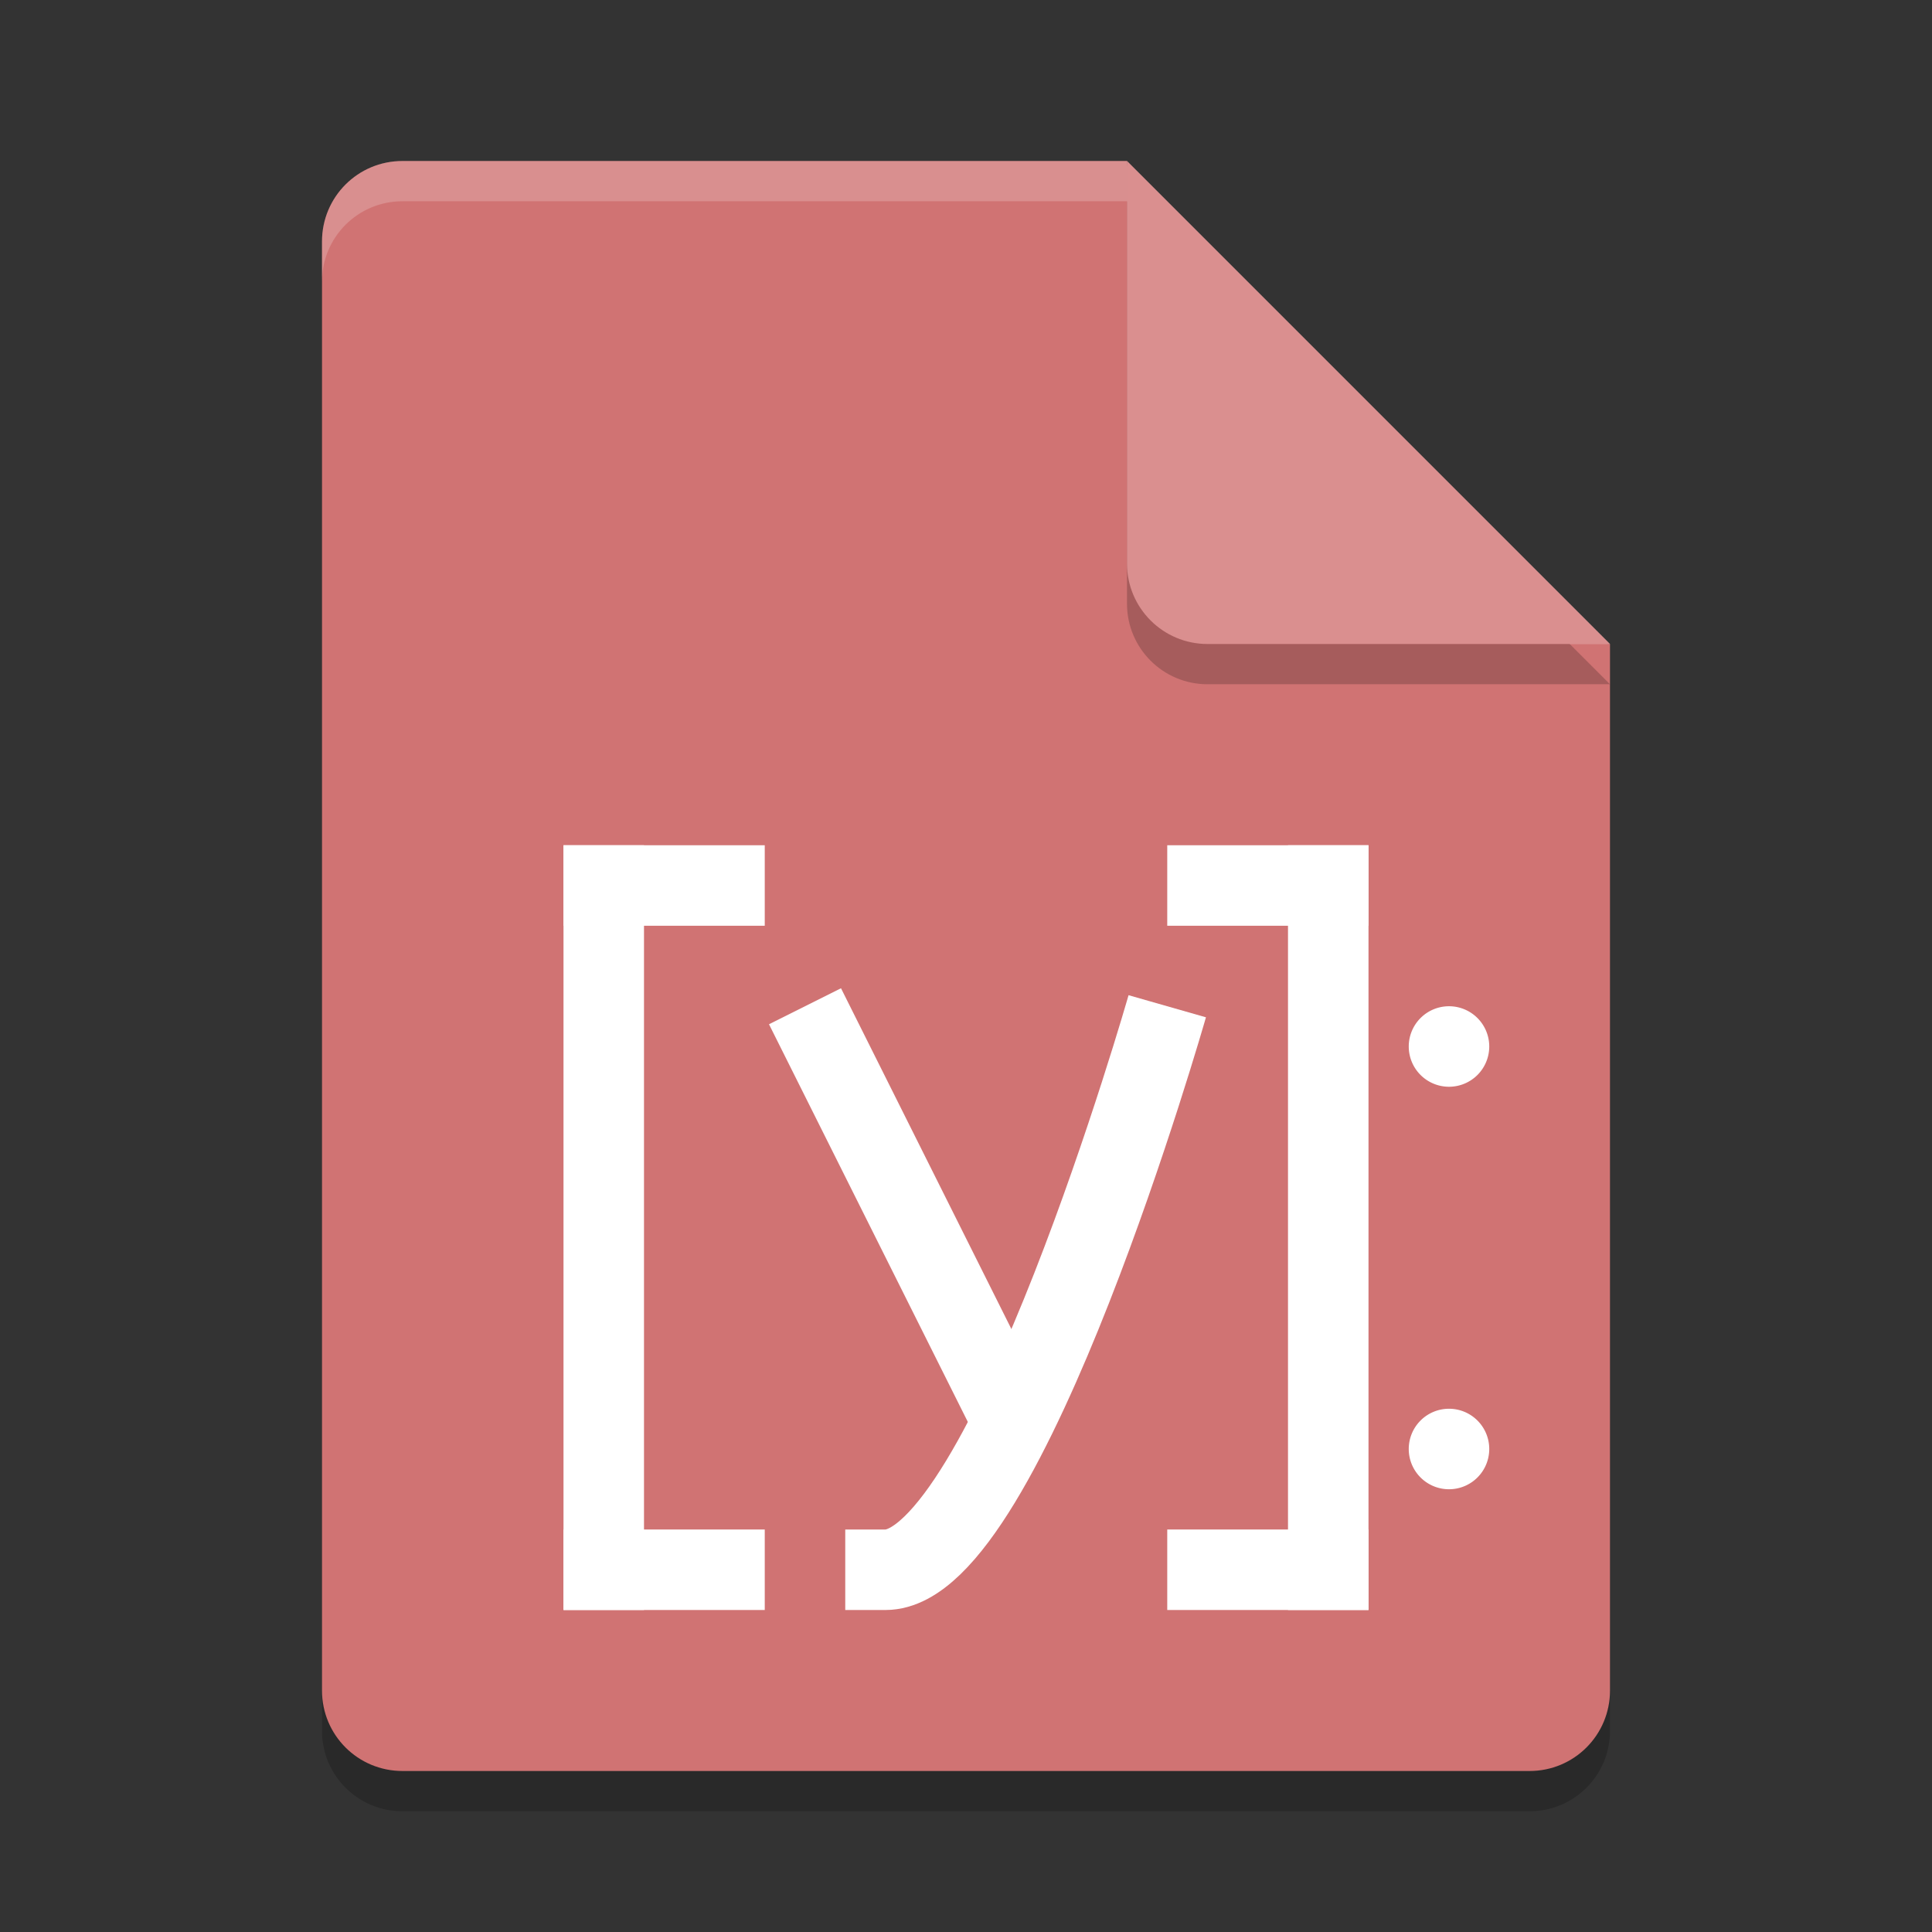 <?xml version="1.0" encoding="UTF-8" standalone="no"?>
<svg
   xmlns:dc="http://purl.org/dc/elements/1.1/"
   xmlns:cc="http://creativecommons.org/ns#"
   xmlns:rdf="http://www.w3.org/1999/02/22-rdf-syntax-ns#"
   xmlns:svg="http://www.w3.org/2000/svg"
   xmlns="http://www.w3.org/2000/svg"
   xmlns:sodipodi="http://sodipodi.sourceforge.net/DTD/sodipodi-0.dtd"
   xmlns:inkscape="http://www.inkscape.org/namespaces/inkscape"
   width="48"
   height="48"
   version="1"
   id="svg32"
   sodipodi:docname="application-x-ipynb+json.svg"
   inkscape:version="0.92.5 (2060ec1f9f, 2020-04-08)">
  <rect width="100%" height="100%" fill="#333333" stroke="none"/>
  <defs
     id="defs36" />
  <sodipodi:namedview
     pagecolor="#ffffff"
     bordercolor="#d98c8c"
     borderopacity="1"
     objecttolerance="10"
     gridtolerance="10"
     guidetolerance="10"
     inkscape:pageopacity="0"
     inkscape:pageshadow="2"
     inkscape:window-width="783"
     inkscape:window-height="480"
     id="namedview34"
     showgrid="false"
     inkscape:zoom="4.9166667"
     inkscape:cx="24"
     inkscape:cy="24"
     inkscape:window-x="0"
     inkscape:window-y="28"
     inkscape:window-maximized="0"
     inkscape:current-layer="svg32" />
  <path
     style="opacity:0.2"
     d="M 10,5 C 8.892,5 8,5.892 8,7 v 36 c 0,1.108 0.892,2 2,2 h 28 c 1.108,0 2,-0.892 2,-2 V 17 L 29,16 28,5 Z"
     id="path2" />
  <path
     style="fill:#d07373;fill-opacity:1"
     d="M 10,4 C 8.892,4 8,4.892 8,6 v 36 c 0,1.108 0.892,2 2,2 h 28 c 1.108,0 2,-0.892 2,-2 V 16 L 29,15 28,4 Z"
     id="path4" />
  <path
     style="opacity:0.2;fill:#ffffff"
     d="M 10,4 C 8.892,4 8,4.892 8,6 V 7 C 8,5.892 8.892,5 10,5 h 18 l 11,11 h 1 L 28,4 Z"
     id="path6" />
  <path
     style="opacity:0.2"
     d="m 28,5 v 10 c 0,1.105 0.895,2 2,2 h 10 z"
     id="path8" />
  <path
     style="fill:#da8f8f;fill-opacity:1"
     d="m 28,4 v 10 c 0,1.105 0.895,2 2,2 h 10 z"
     id="path10" />
  <rect
     style="fill:#ffffff;fill-opacity:1"
     width="2"
     height="19"
     x="14"
     y="21"
     id="rect12" />
  <rect
     style="fill:#ffffff;fill-opacity:1"
     width="5"
     height="2"
     x="14"
     y="21"
     id="rect14" />
  <rect
     style="fill:#ffffff;fill-opacity:1"
     width="5"
     height="2"
     x="14"
     y="38"
     id="rect16" />
  <rect
     style="fill:#ffffff;fill-opacity:1"
     width="2"
     height="19"
     x="-34"
     y="21"
     transform="scale(-1,1)"
     id="rect18" />
  <rect
     style="fill:#ffffff;fill-opacity:1"
     width="5"
     height="2"
     x="-34"
     y="21"
     transform="scale(-1,1)"
     id="rect20" />
  <rect
     style="fill:#ffffff;fill-opacity:1"
     width="5"
     height="2"
     x="-34"
     y="38"
     transform="scale(-1,1)"
     id="rect22" />
  <path
     style="fill:none;stroke:#ffffff;stroke-width:2;stroke-opacity:1"
     d="m 20,25 5,10"
     id="path24" />
  <path
     style="fill:none;stroke:#ffffff;stroke-width:2;stroke-opacity:1"
     d="m 29,25 c 0,0 -4,14 -7,14 h -1"
     id="path26" />
  <path
     style="fill:#ffffff;fill-opacity:1"
     d="m 37,26 a 1,1 0 0 1 -1,1 1,1 0 0 1 -1,-1 1,1 0 0 1 1,-1 1,1 0 0 1 1,1 z"
     id="path28" />
  <path
     style="fill:#ffffff;fill-opacity:1"
     d="m 37,36 a 1,1 0 0 1 -1,1 1,1 0 0 1 -1,-1 1,1 0 0 1 1,-1 1,1 0 0 1 1,1 z"
     id="path30" />
</svg>
